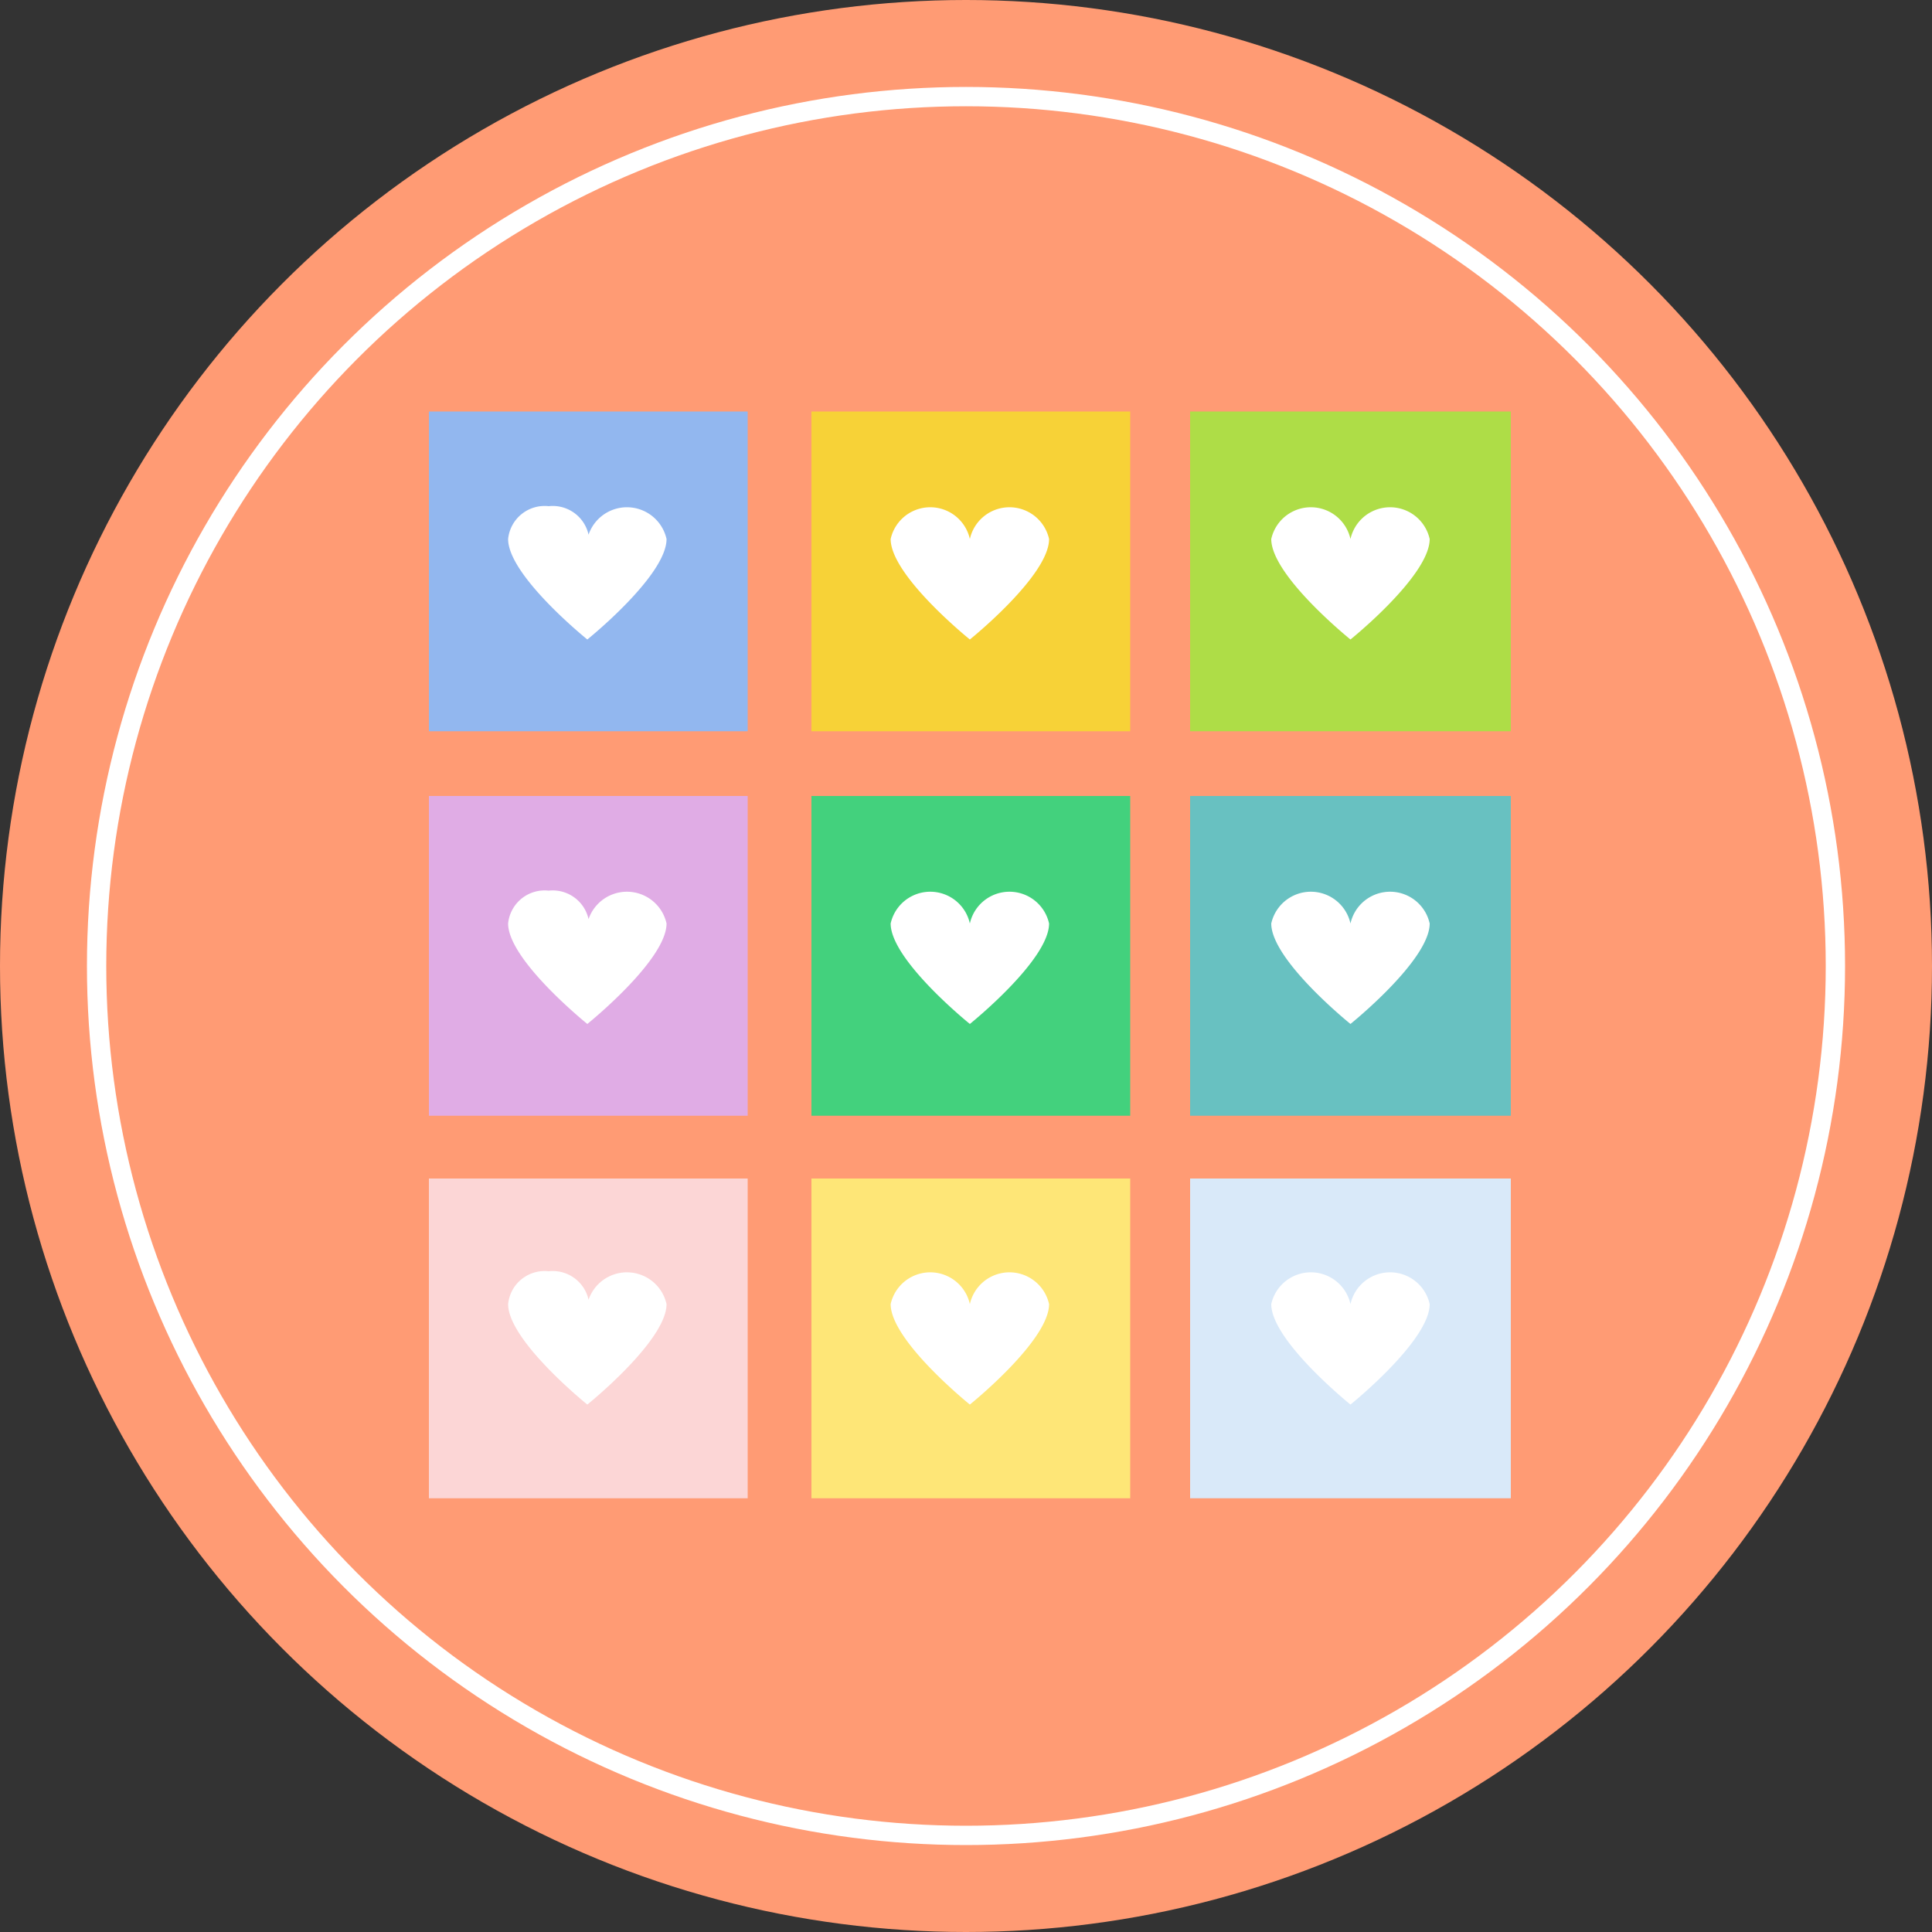 <svg id="a4a6f50c-438d-4773-96e2-5c21ccdaf57f" data-name="圖層 1" xmlns="http://www.w3.org/2000/svg" viewBox="0 0 100 100"><rect x="0" y="0" width="100" height="100" fill="#333333" stroke="none"/><title>hot-tag</title><circle cx="50" cy="50" r="50" style="fill:#ff9b74"/><circle cx="50" cy="50" r="45" style="fill:none;stroke:#fff;stroke-miterlimit:10"/><rect x="22.2" y="21.3" width="16.5" height="16.55" style="fill:#92b7ef"/><path d="M30.5,27.9a1.9,1.9,0,0,0-2.1-1.7,1.9,1.9,0,0,0-2.1,1.7c0,1.9,4.1,5.2,4.1,5.2s4.1-3.3,4.1-5.2a2.1,2.1,0,0,0-4.1,0Z" style="fill:#fff"/><rect x="42" y="21.3" width="16.5" height="16.55" style="fill:#f7d237"/><path d="M50.2,27.9a2.1,2.1,0,0,0-4.1,0c0,1.9,4.1,5.2,4.1,5.2s4.1-3.3,4.1-5.2a2.1,2.1,0,0,0-4.1,0Z" style="fill:#fff"/><rect x="61.6" y="21.3" width="16.6" height="16.55" style="fill:#aedd47"/><path d="M69.9,27.9a2.1,2.1,0,0,0-4.1,0c0,1.9,4.1,5.2,4.1,5.2S74,29.8,74,27.9a2.1,2.1,0,0,0-4.1,0Z" style="fill:#fff"/><rect x="22.2" y="41.2" width="16.5" height="16.55" style="fill:#e0ace5"/><path d="M30.5,47.8a1.9,1.9,0,0,0-2.1-1.7,1.9,1.9,0,0,0-2.1,1.7c0,1.9,4.1,5.2,4.1,5.2s4.1-3.3,4.1-5.2a2.1,2.1,0,0,0-4.1,0Z" style="fill:#fff"/><rect x="42" y="41.2" width="16.5" height="16.55" style="fill:#43d17d"/><path d="M50.2,47.8a2.1,2.1,0,0,0-4.1,0c0,1.9,4.1,5.2,4.1,5.2s4.1-3.3,4.1-5.2a2.1,2.1,0,0,0-4.1,0Z" style="fill:#fff"/><rect x="61.6" y="41.2" width="16.6" height="16.55" style="fill:#68c1c1"/><path d="M69.9,47.8a2.1,2.1,0,0,0-4.1,0c0,1.9,4.1,5.2,4.1,5.2S74,49.7,74,47.8a2.1,2.1,0,0,0-4.1,0Z" style="fill:#fff"/><rect x="22.2" y="61" width="16.5" height="16.55" style="fill:#fcd6d6"/><path d="M30.5,67.5a1.9,1.9,0,0,0-2.1-1.7,1.9,1.9,0,0,0-2.1,1.7c0,1.9,4.1,5.2,4.1,5.2s4.1-3.3,4.1-5.2a2.1,2.1,0,0,0-4.1,0Z" style="fill:#fff"/><rect x="42" y="61" width="16.5" height="16.55" style="fill:#fee677"/><path d="M50.2,67.5a2.1,2.1,0,0,0-4.1,0c0,1.9,4.1,5.2,4.1,5.2s4.1-3.3,4.1-5.2a2.1,2.1,0,0,0-4.1,0Z" style="fill:#fff"/><rect x="61.6" y="61" width="16.6" height="16.55" style="fill:#d9e9f9"/><path d="M69.9,67.5a2.1,2.1,0,0,0-4.1,0c0,1.9,4.1,5.2,4.1,5.2S74,69.4,74,67.5a2.1,2.1,0,0,0-4.1,0Z" style="fill:#fff"/></svg>